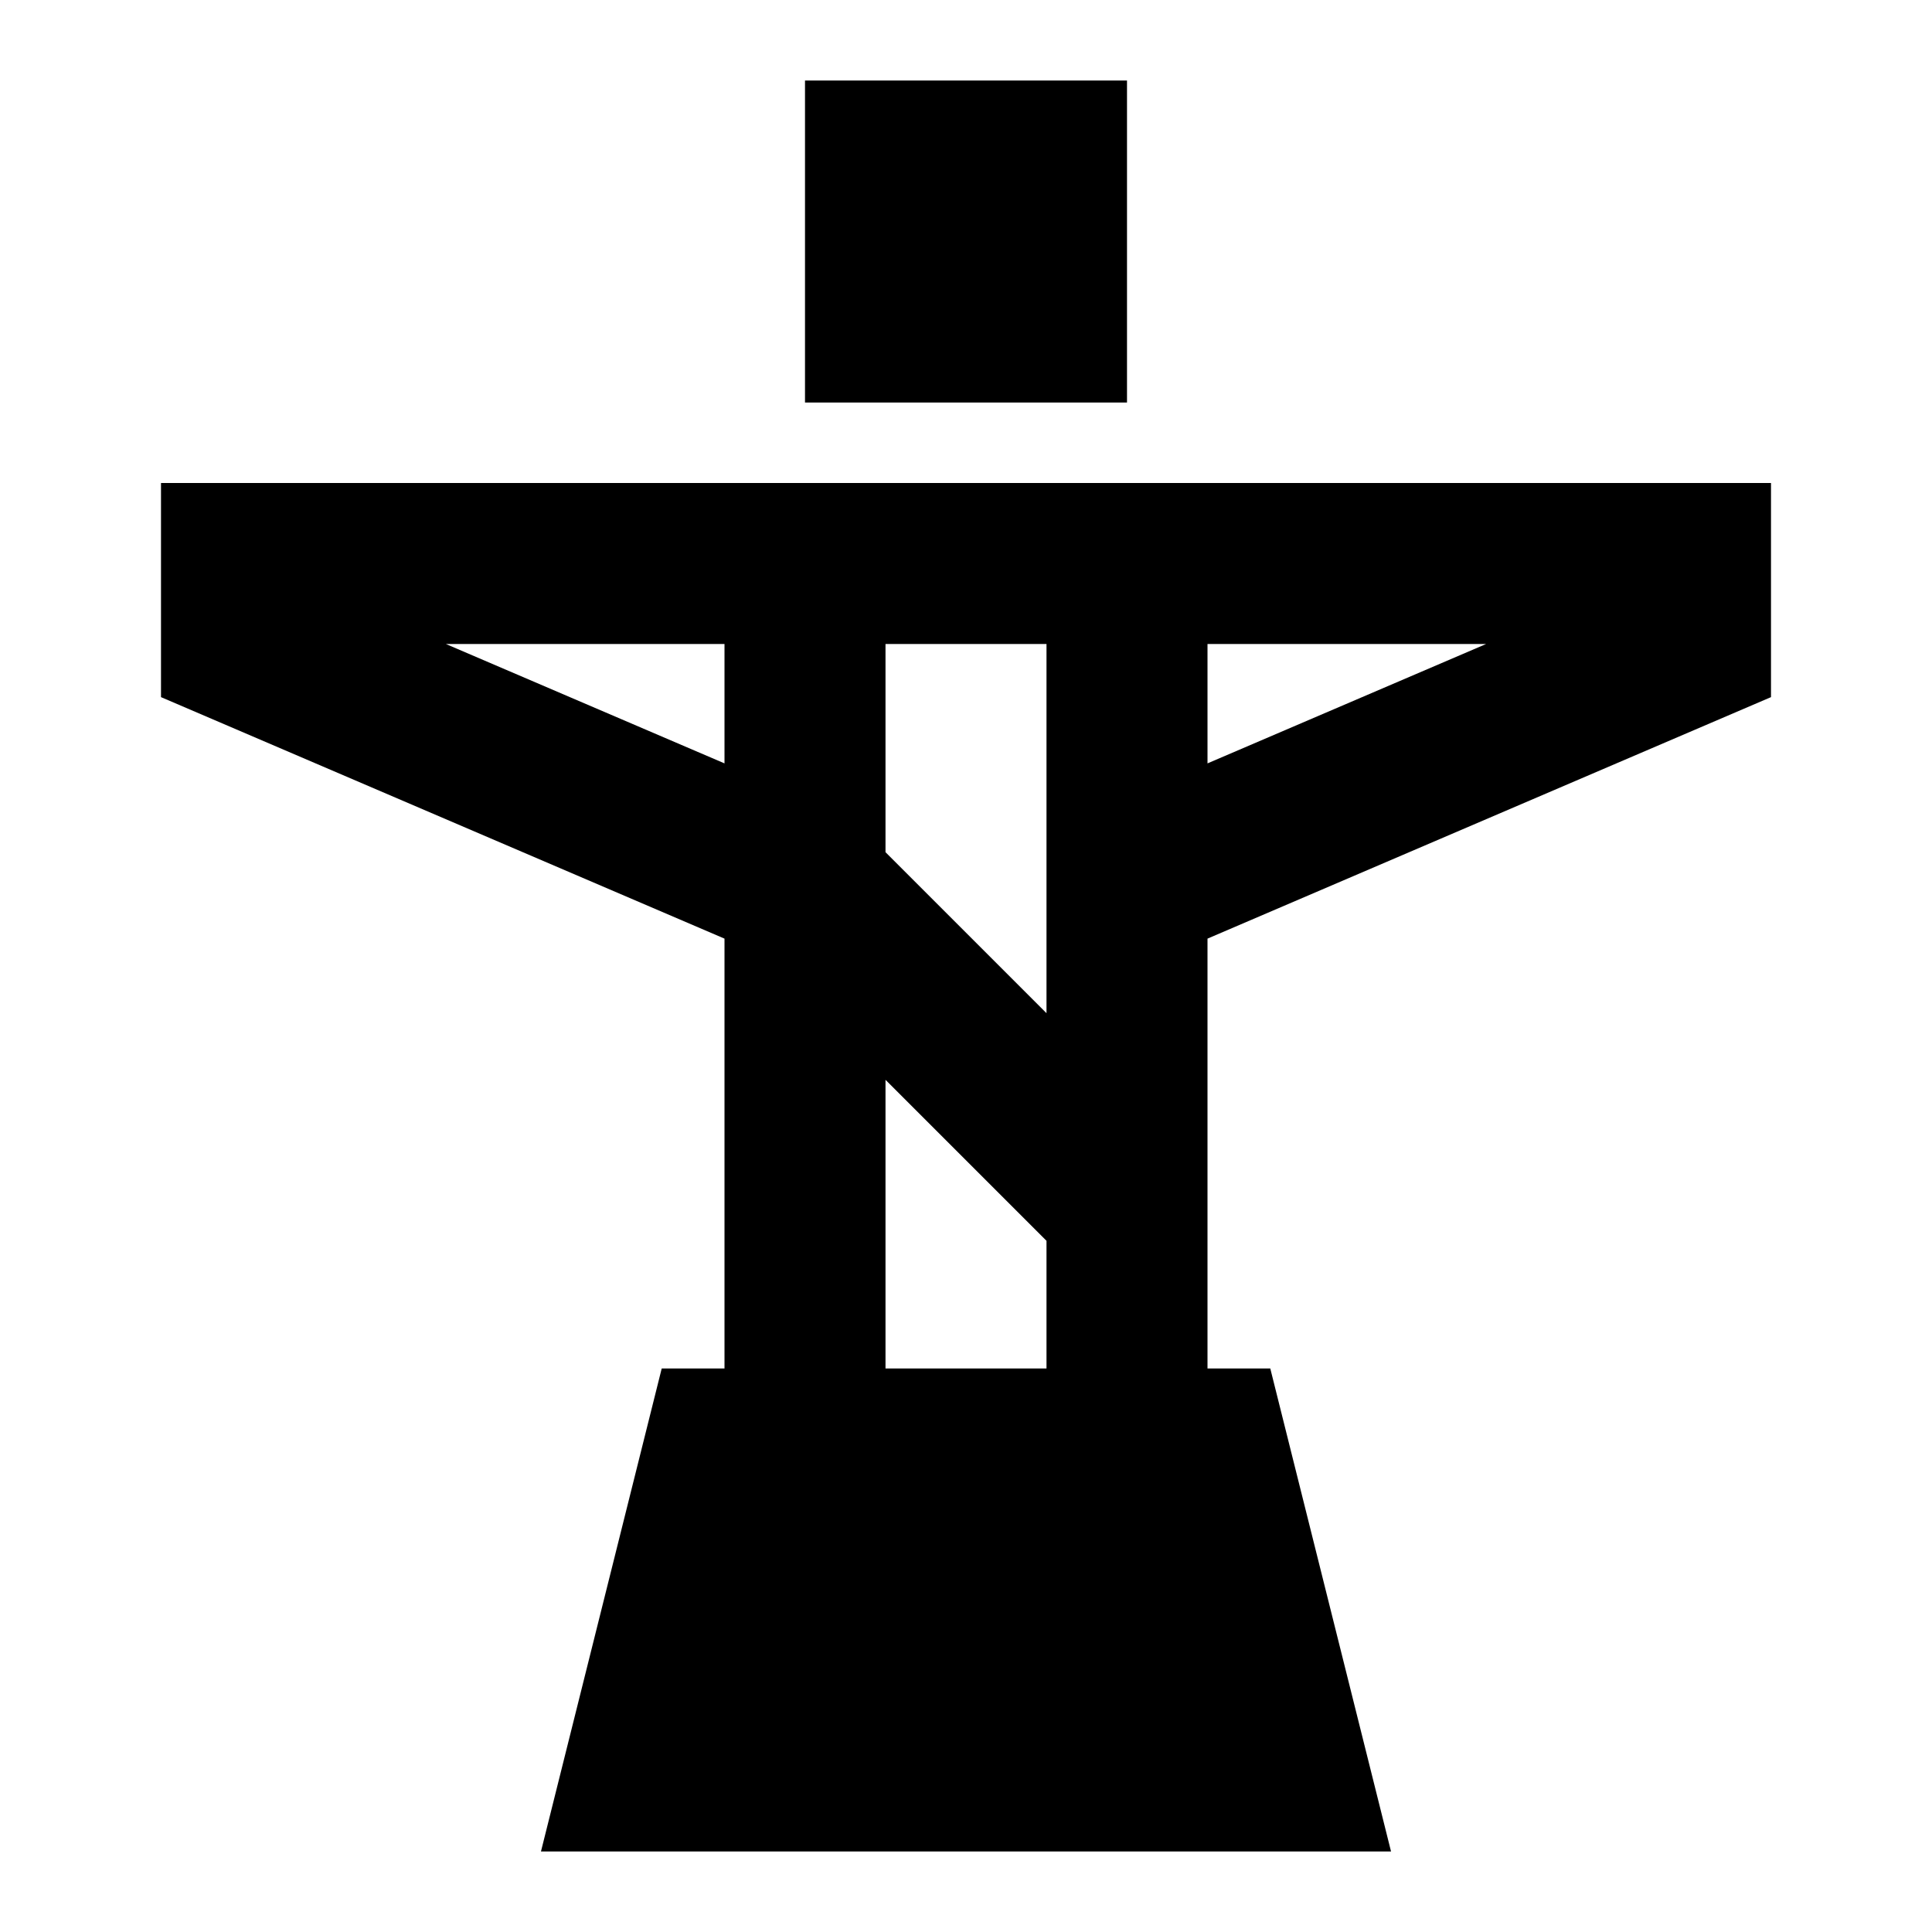 <svg xmlns="http://www.w3.org/2000/svg" xmlns:xlink="http://www.w3.org/1999/xlink" width="24" height="24" viewBox="0 0 24 24"><path fill="currentColor" d="M10 1h4v4h-4zM2 6h20v2.66l-7 3V17h.78l1.5 6H6.72l1.5-6H9v-5.34l-7-3zm7 3.483V8H5.539zM11 8v2.586l2 2V8zm4 0v1.483L18.461 8zm-2 7.414l-2-2V17h2z"/></svg>